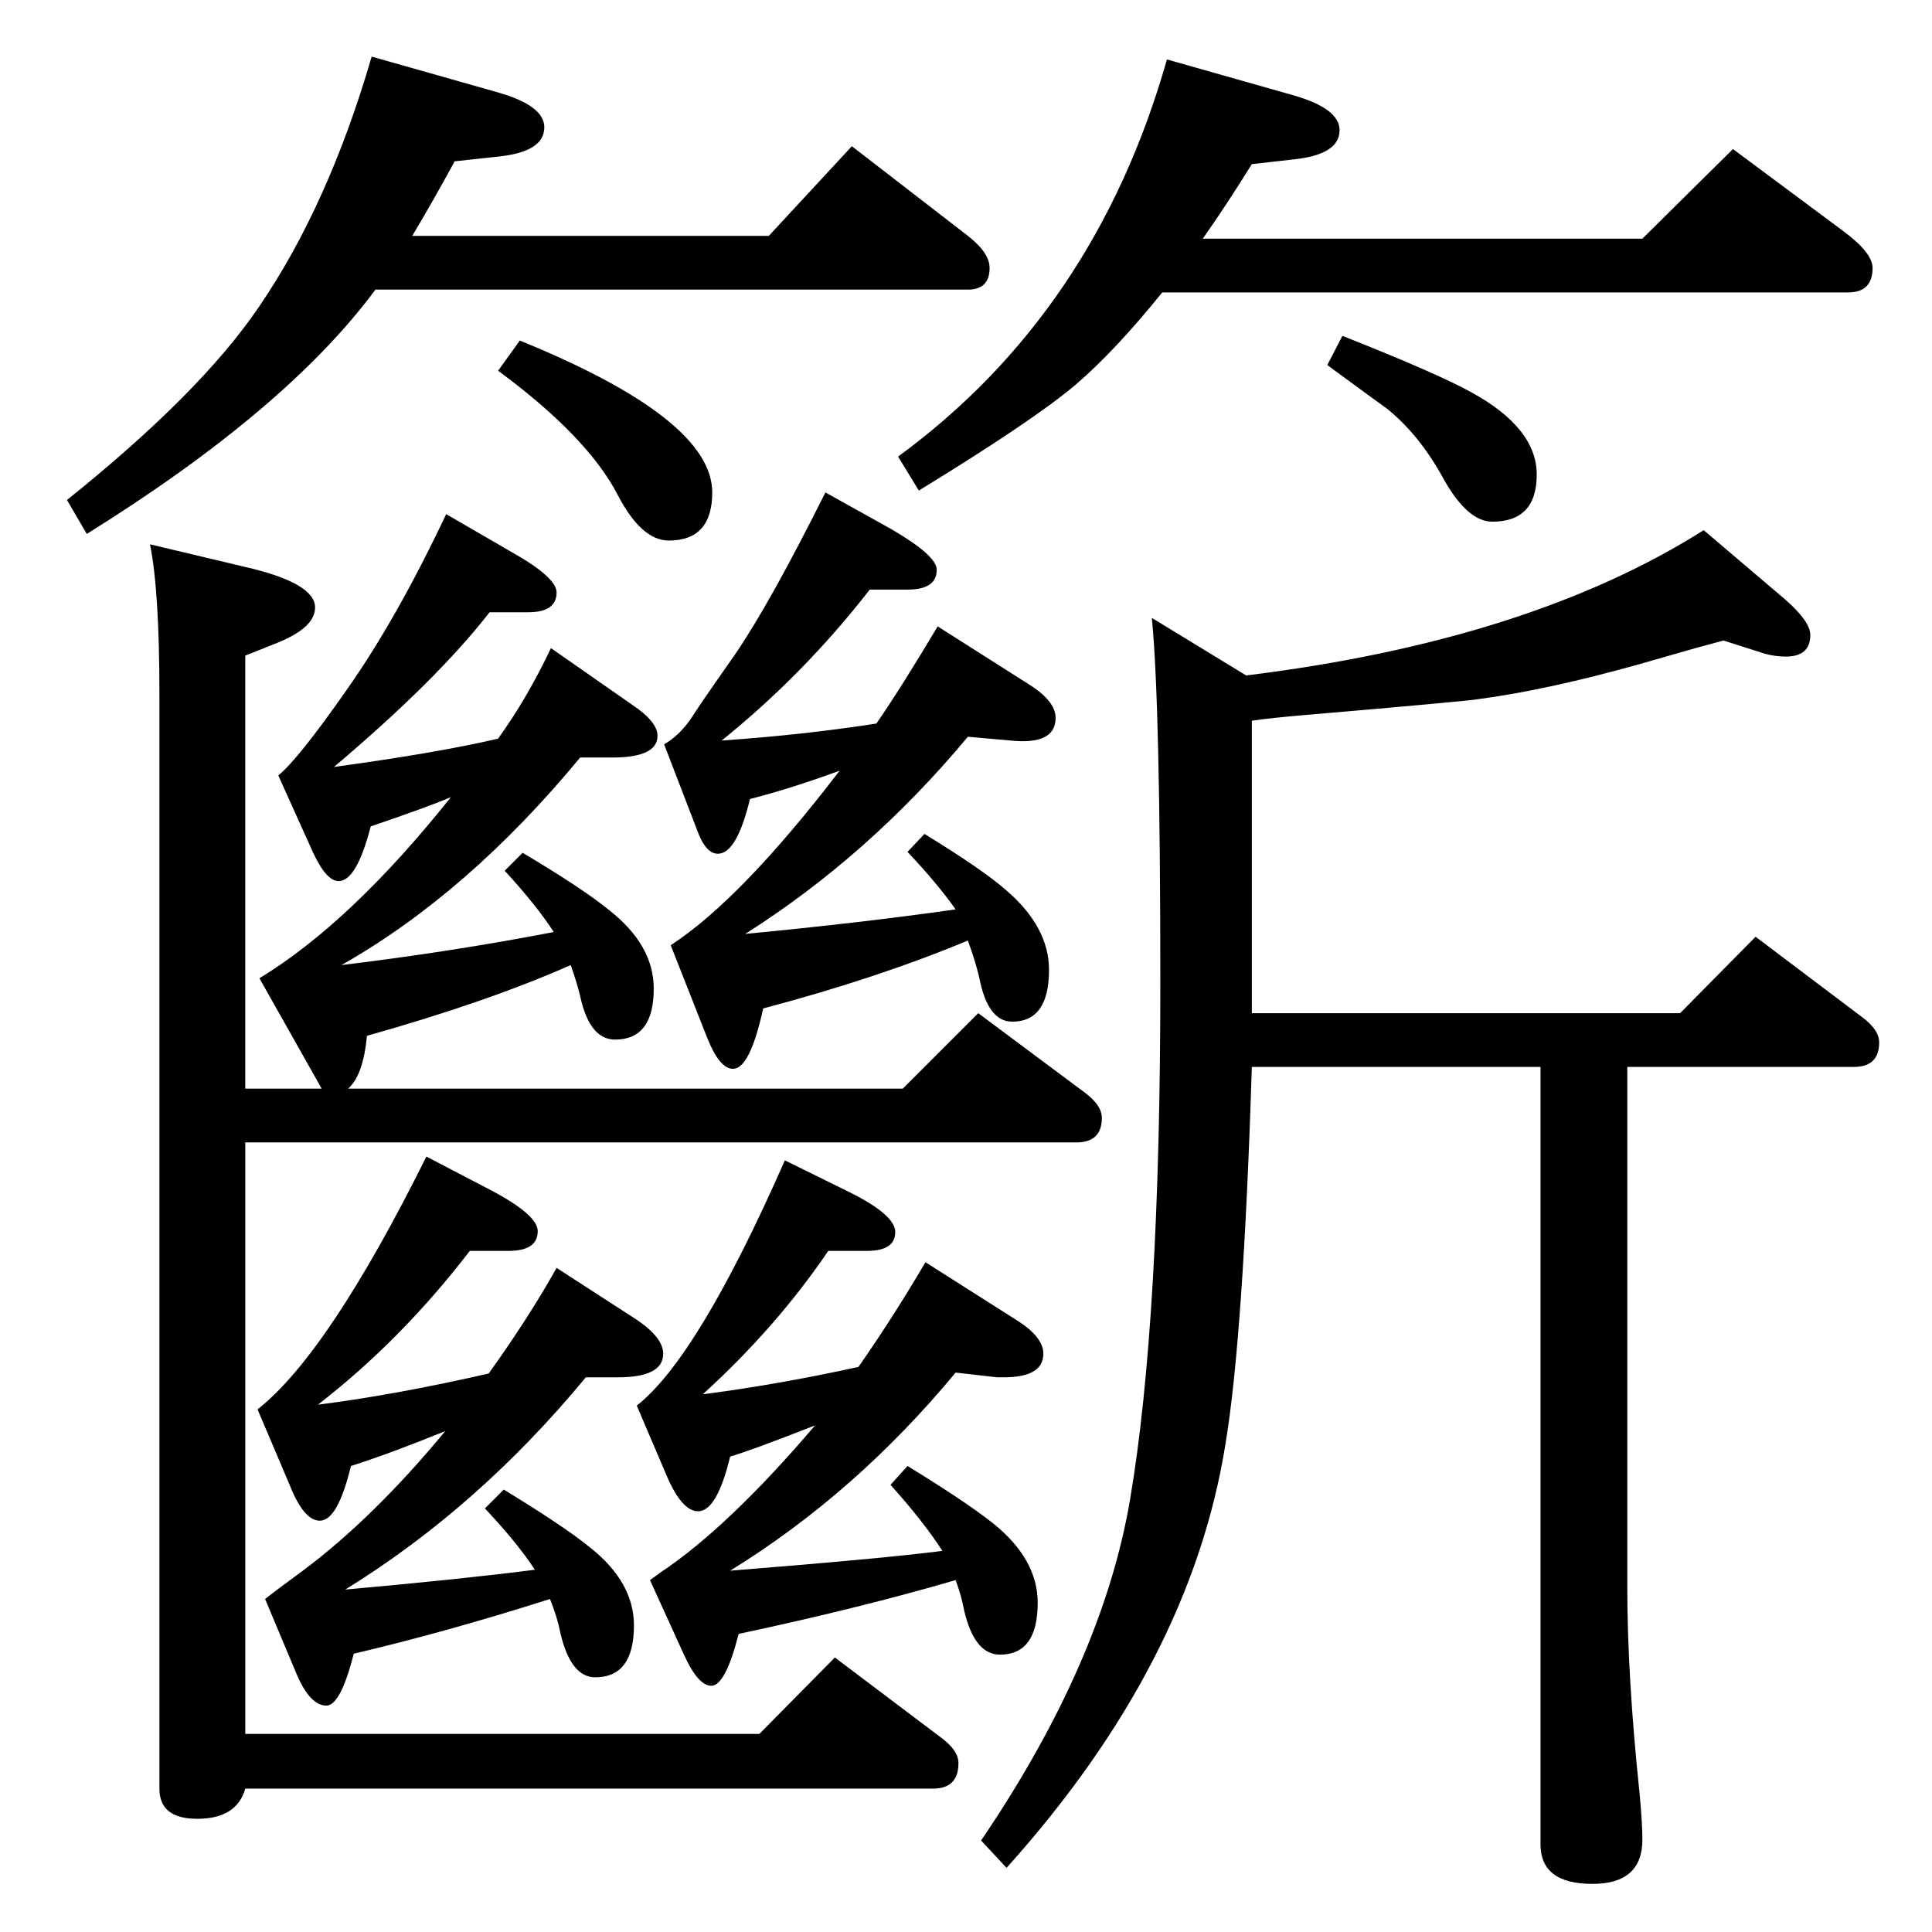 <?xml version="1.0" standalone="no"?>
<!DOCTYPE svg PUBLIC "-//W3C//DTD SVG 1.1//EN" "http://www.w3.org/Graphics/SVG/1.1/DTD/svg11.dtd" >
<svg xmlns="http://www.w3.org/2000/svg" xmlns:xlink="http://www.w3.org/1999/xlink" version="1.1" viewBox="0 -410 2048 2048">
  <g transform="matrix(1 0 0 -1 0 1638)">
   <path fill="currentColor"
d="M260 210h545l80 81l114 -86q17 -13 17 -26q0 -27 -27 -27h-729q-9 -32 -51 -32q-40 0 -40 32v1160q0 110 -10 159l101 -24q74 -17 74 -43q0 -21 -39 -37l-35 -14v-459h81l-66 117q97 59 203 192q-26 -11 -85 -31q-15 -58 -34 -58q-13 0 -27 30l-37 82q21 17 72 90
q53 75 106 187l69 -40q48 -27 48 -43q0 -21 -30 -21h-41q-56 -72 -165 -164q110 15 174 30q31 43 56 96l86 -60q27 -18 27 -33q0 -23 -48 -23h-34q-119 -144 -253 -220q116 14 225 35q-18 28 -52 65l19 19q64 -38 92 -61q47 -37 47 -83q0 -54 -41 -54q-27 0 -37 46
q-3 13 -10 33q-88 -39 -216 -75q-4 -42 -20 -56h588l80 80l114 -85q17 -13 17 -26q0 -26 -27 -26h-881v-627zM1013 1084q-19 27 -51 61l18 19q62 -38 87 -60q45 -39 45 -84q0 -55 -39 -55q-26 0 -35 47q-4 17 -12 39q-96 -40 -217 -72q-14 -64 -32 -64q-14 0 -27 32l-39 99
q75 49 179 185q-52 -19 -95 -30q-14 -58 -34 -58q-13 0 -22 25l-35 91q16 9 29 28q6 10 46 67q37 54 96 172l70 -39q48 -28 48 -43q0 -21 -31 -21h-40q-70 -90 -157 -160q87 6 164 18q25 36 65 103l96 -61q29 -18 29 -36q0 -29 -48 -24l-45 4q-105 -126 -236 -209
q125 12 223 26zM864 537q-69 -27 -90 -33q-14 -58 -34 -58q-17 0 -33 37l-32 75q65 51 157 260l69 -34q48 -24 48 -42q0 -20 -30 -20h-41q-55 -81 -133 -152q78 10 165 29q37 53 71 111l96 -61q29 -18 29 -36q0 -25 -42 -25h-7l-44 5q-106 -128 -239 -210q163 13 225 21
q-20 31 -55 70l18 20q62 -38 91 -61q47 -38 47 -84q0 -55 -40 -55q-27 0 -38 47q-3 16 -9 32q-103 -30 -230 -57q-14 -55 -29 -55q-14 0 -29 33l-36 79q7 5 11 8q72 48 164 156zM567 384q-19 29 -53 65l20 20q64 -39 91 -61q47 -37 47 -83q0 -55 -41 -55q-26 0 -37 47
q-3 16 -11 36q-110 -35 -208 -58q-14 -55 -29 -55q-17 0 -31 32l-34 81q10 8 40 30q75 56 151 148q-59 -24 -100 -37q-14 -58 -33 -58q-17 0 -32 38l-34 80q75 59 179 268l69 -36q49 -26 49 -43q0 -21 -31 -21h-41q-73 -95 -161 -163q80 10 181 33q43 60 72 112l85 -55
q28 -19 28 -36q0 -25 -48 -25h-34q-114 -138 -255 -225q123 11 201 21zM1327 974h454l80 81l114 -86q17 -13 17 -26q0 -26 -27 -26h-240v-551q0 -95 13 -219q3 -32 3 -49q0 -47 -53 -47q-55 0 -55 42v824h-306q-9 -286 -28 -400q-37 -232 -232 -449l-27 29q129 190 158 362
q32 189 32 546q0 297 -9 388l100 -61q300 37 485 154l87 -74q26 -23 26 -37q0 -23 -26 -23q-11 0 -22 3l-44 14q-27 -7 -89 -25q-96 -27 -170 -37q-10 -2 -185 -17q-36 -3 -56 -6v-310zM437 1798h378l88 95l123 -95q23 -18 23 -34q0 -23 -23 -23h-628q-94 -127 -306 -259
l-21 36q141 113 203 204q74 108 120 266l134 -38q49 -14 49 -37q0 -26 -49 -31l-46 -5q-24 -44 -45 -79zM1232 1738q-50 -62 -92 -98q-45 -38 -166 -112l-22 36q209 153 285 421l134 -38q49 -14 49 -37q0 -26 -49 -31l-44 -5q-28 -45 -52 -79h466l96 95l117 -87
q31 -23 31 -39q0 -26 -26 -26h-727zM1423 1692q101 -40 137 -60q69 -38 69 -87q0 -50 -47 -50q-26 0 -51 44q-26 48 -61 76q-3 2 -63 46zM551 1687q204 -83 204 -161q0 -51 -46 -51q-29 0 -54 48q-32 62 -127 132z" />
  </g>

</svg>
